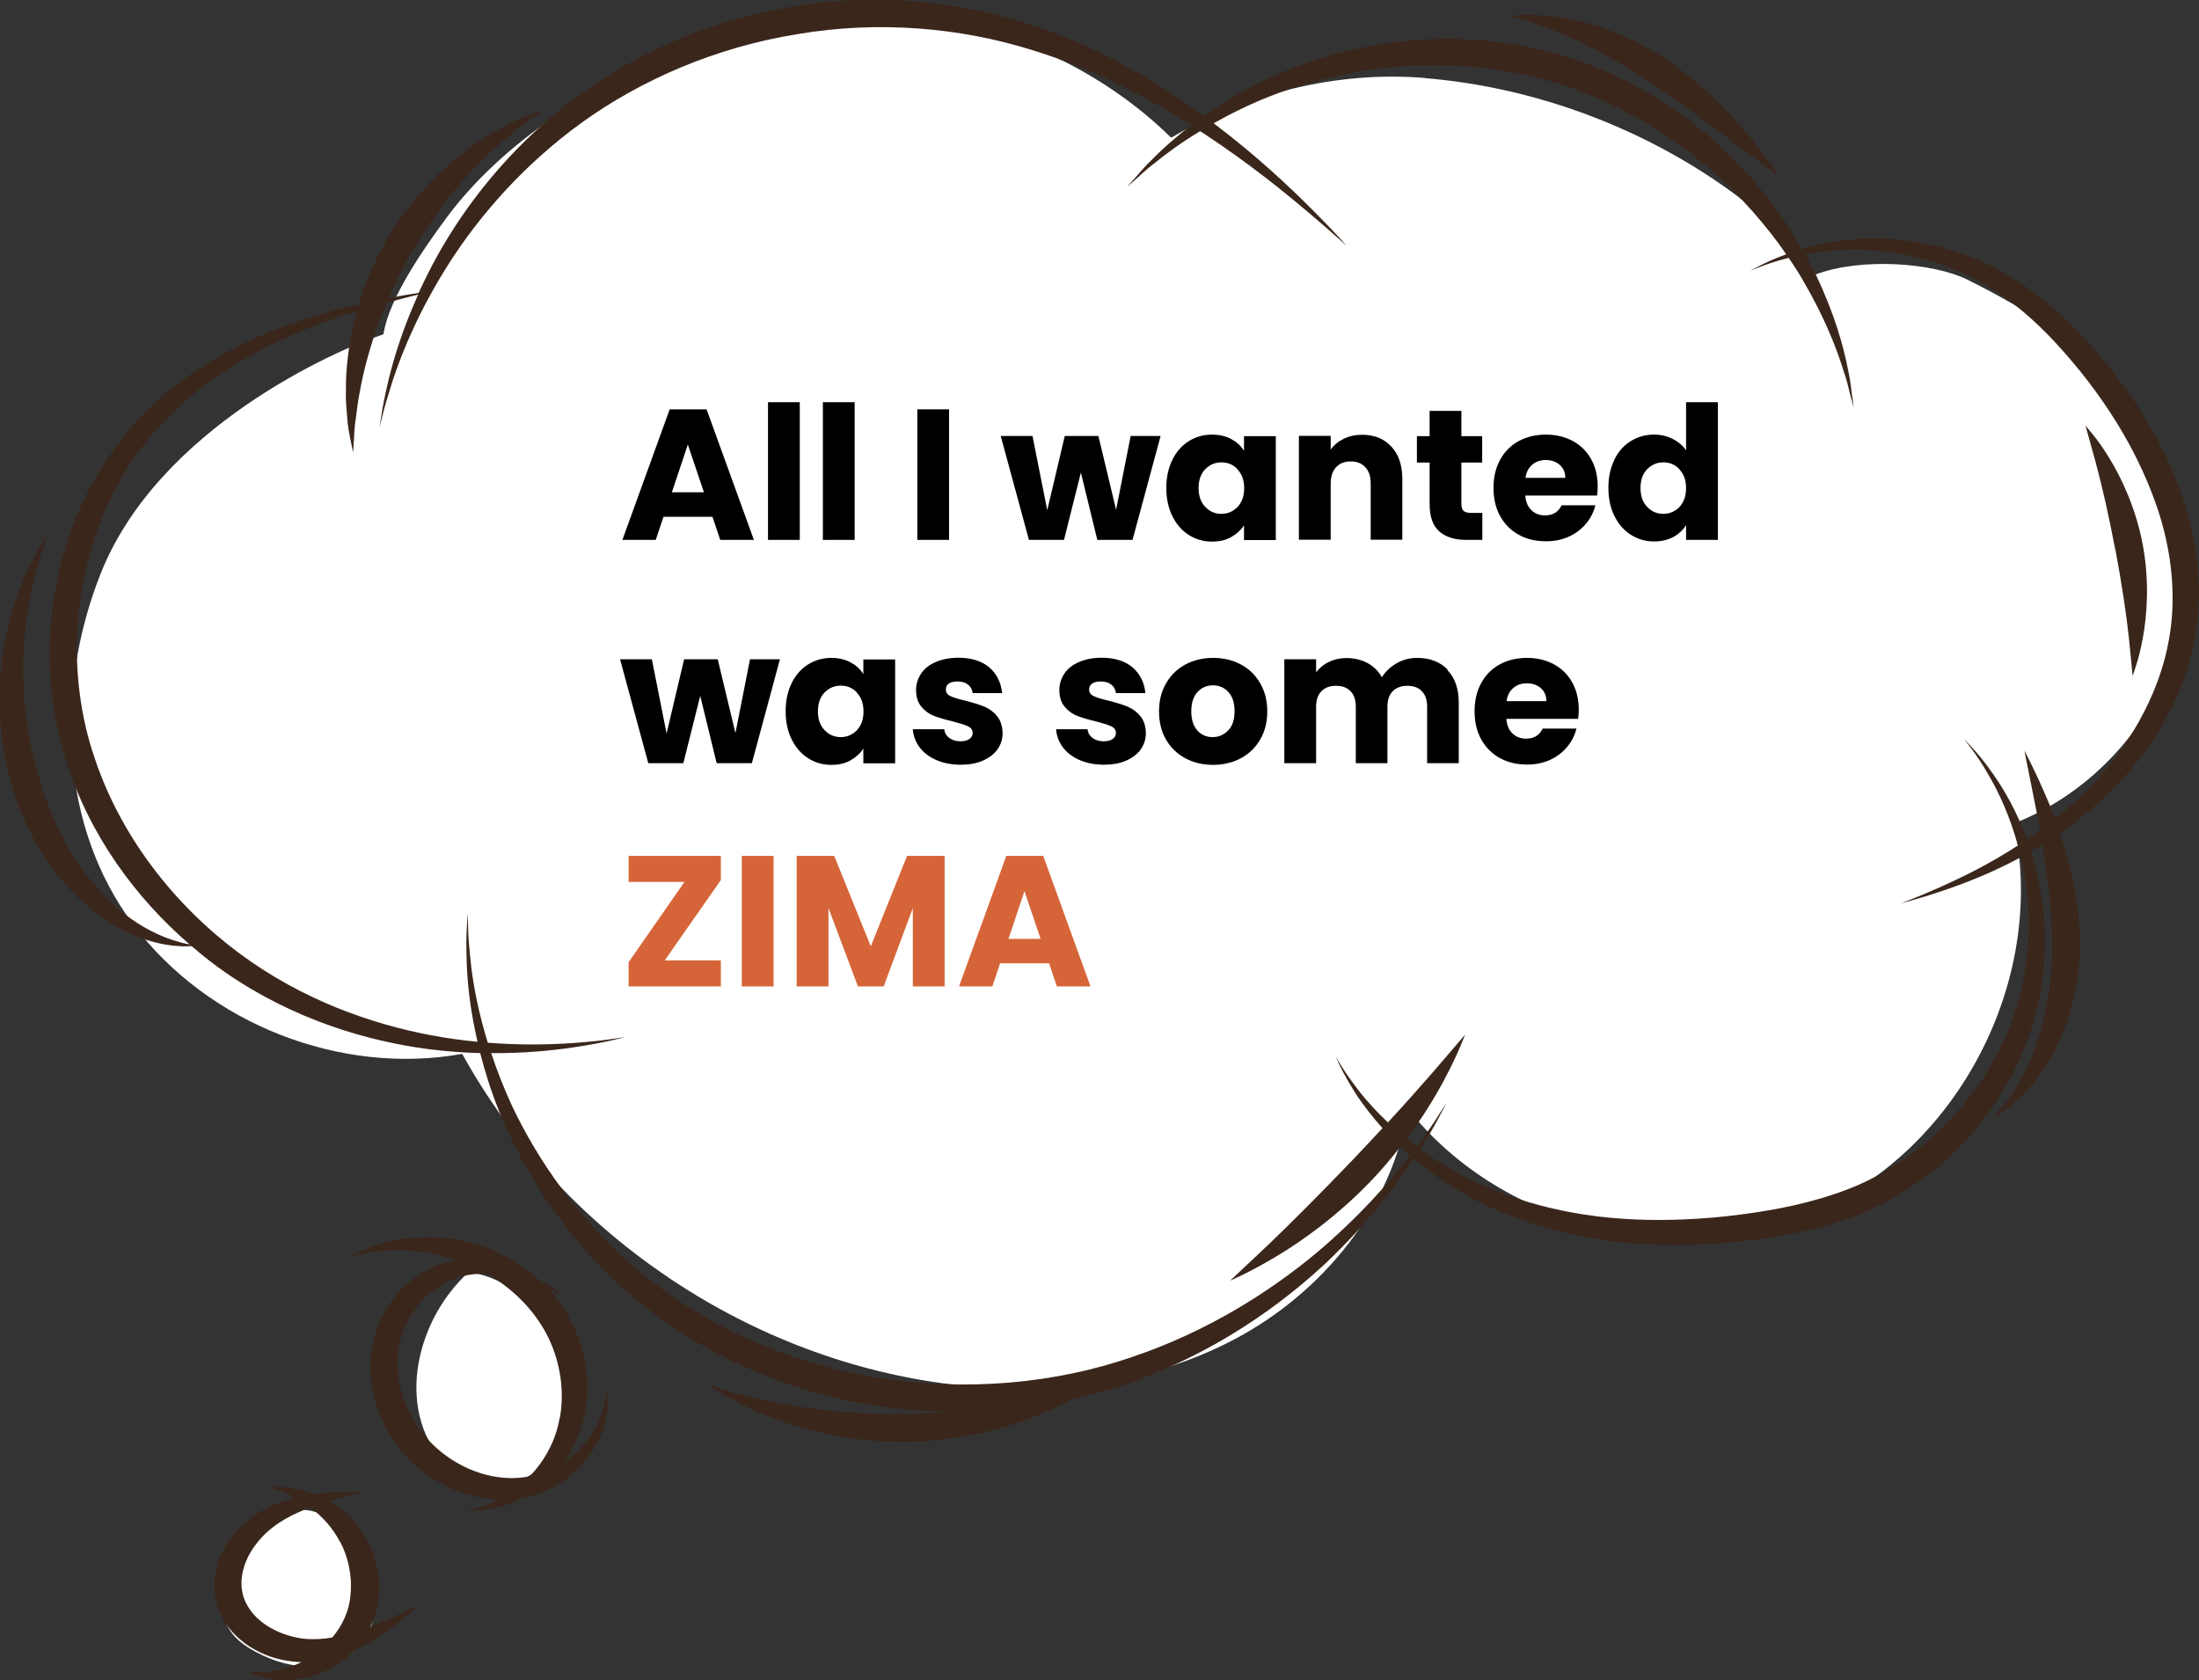 <?xml version="1.0" encoding="UTF-8"?>
<svg id="OBJECTS" xmlns="http://www.w3.org/2000/svg" viewBox="0 0 141.82 108.36">
  <rect x="0" y="0" width="141.82" height="108.36" fill="#333333" stroke="none"/>
  <defs>
    <style>
      .cls-1 {
        fill: #fff;
      }

      .cls-2 {
        fill: #3a261b;
      }

      .cls-3 {
        fill: #d56538;
      }
    </style>
  </defs>
  <g>
    <path class="cls-1" d="m91.91,5.03c-5.67-.47-11.46.98-16.38,3.85C67.49.98,54.57-1.47,44.2,2.95c-5.86,2.5-11.79,6.19-15.43,11.13-1.44,1.96-3.69,5.16-4.04,7.48-3.01.98-14.52,6.03-18.25,15.46-2.93,7.42-2.66,16.28,2.15,22.65,4.8,6.37,13.33,9.71,21.18,8.3,6.27,11.37,18.1,19.49,30.97,21.24,6.38.87,13.11.19,18.81-2.82,5.7-3,10.23-8.52,11.2-14.89,6.14,7.8,17.88,10.58,26.86,6.35,8.99-4.23,14.33-15.04,12.23-24.74,4.99-1.95,8.97-6.29,10.49-11.42,1.52-5.13.53-10.95-2.59-15.29-2.69-3.75-6.74-6.29-10.87-8.35-2.21-1.11-6.91-1.46-9.83-.34-2.03-3.49-11.59-11.53-25.16-12.67Z"/>
    <path class="cls-1" d="m36.41,90c-.05-1.83-.57-3.68-1.64-5.16-1.08-1.48-2.74-2.57-4.55-2.79-1.58,1.45-2.69,3.39-3.15,5.49-.49,2.2-.18,4.69,1.28,6.4s4.24,2.36,6.07,1.05c1.52-1.08,2.05-3.13,2-4.99Z"/>
    <path class="cls-1" d="m24.01,102.21c-.2-.99-.56-1.96-1.14-2.79s-1.39-1.51-2.35-1.85c-.48-.17-.99-.24-1.49-.16-.29.05-.58.16-.83.32l.16-.14c-1.86.77-3.32,2.44-3.84,4.38-.29,1.09-.28,2.32.36,3.25.39.57.98.97,1.58,1.3,1.28.69,2.75,1.11,4.19.89,1.44-.22,2.81-1.15,3.29-2.52.3-.85.24-1.78.06-2.66Z"/>
    <g>
      <path class="cls-2" d="m3.82,56.55c1.29,1.6,2.78,2.76,4.16,3.46,1.38.7,2.62.95,3.46,1,.4.04.7.02.92.01.71.61,1.44,1.19,2.18,1.7,4.42,3.05,9.14,4.42,13.07,4.94,1.19.15,2.31.23,3.36.26.3,1.18.69,2.43,1.22,3.75,1.52,3.74,4.11,7.99,8.19,11.58,4.04,3.61,9.6,6.32,15.77,7.36,1.7.28,3.39.41,5.06.44-.84.07-1.7.13-2.59.15-1.8.03-3.52-.06-5.08-.21-1.56-.18-2.97-.4-4.14-.67-.59-.11-1.11-.27-1.58-.38-.47-.11-.87-.23-1.19-.34-.66-.2-1.02-.31-1.02-.31,0,0,.32.2.91.56.29.18.66.4,1.1.61.44.22.94.49,1.51.71,1.14.5,2.56.95,4.17,1.31,1.62.33,3.44.54,5.36.51,1.92-.05,3.73-.34,5.33-.74,1.6-.43,2.99-.95,4.11-1.49.36-.16.68-.33.98-.5,1.53-.34,3-.77,4.39-1.3,5.07-1.89,9.08-4.75,12.03-7.49,2.64-2.51,4.47-4.9,5.67-6.74.61.51,1.28,1.02,2.02,1.51,2.83,1.88,6.74,3.38,11.23,3.86,2.24.25,4.62.26,7.06.04,2.43-.23,4.95-.61,7.47-1.47,5.09-1.71,8.94-5.57,10.96-9.65,2.09-4.12,2.3-8.45,1.65-11.77-.16-.84-.36-1.62-.6-2.34.24-.14.49-.29.74-.44.32,1.85.62,3.99.65,6.27.04,3.34-.72,6.34-1.73,8.33-.5,1-1.01,1.76-1.41,2.26-.4.5-.64.77-.64.77,0,0,.31-.18.84-.57.53-.39,1.24-1.04,1.97-1.99,1.48-1.87,2.8-5.12,2.76-8.82-.04-2.69-.64-5.07-1.3-6.99,2.51-1.71,5.19-4.2,7.03-7.74,1.01-1.93,1.73-4.19,1.9-6.59.17-2.4-.2-4.9-1-7.29-1.64-4.79-4.58-8.65-7.67-11.62-1.57-1.48-3.28-2.69-5.04-3.51-1.75-.83-3.52-1.26-5.13-1.47-2.76-.33-5.06.05-6.72.54-1.18-2.07-2.81-4.26-4.94-6.3-2.69-2.58-6.26-4.86-10.42-6.16-4.18-1.24-8.41-1.33-12.09-.69-3.69.64-6.83,1.93-9.24,3.36-.68.4-1.31.81-1.88,1.21-2.83-2.06-6.38-4.24-10.73-5.73-4.61-1.6-10.15-2.27-15.76-1.32-5.61.9-10.66,3.26-14.53,6.26-3.88,3.02-6.6,6.57-8.39,9.77-.47.84-.87,1.66-1.23,2.44-.47.07-1.12.18-1.93.33.37-.84.78-1.7,1.25-2.56.88-1.55,1.86-2.95,2.82-4.17.99-1.2,1.97-2.23,2.87-3.01.43-.42.87-.74,1.24-1.05.37-.31.7-.55.98-.74.56-.4.86-.62.86-.62,0,0-.36.13-1,.37-.33.12-.72.28-1.15.51-.44.23-.95.46-1.47.81-1.07.64-2.26,1.55-3.45,2.72-1.16,1.19-2.32,2.63-3.27,4.31-.7,1.28-1.23,2.58-1.62,3.84-2.03.46-4.64,1.18-7.54,2.59-1.78.89-3.7,2.03-5.45,3.64-.9.78-1.71,1.72-2.51,2.72-.74,1.03-1.48,2.13-2.06,3.34-2.4,4.8-3.21,11.09-1.33,17.08,1.53,4.91,4.55,8.94,7.99,11.91-.2-.04-.44-.08-.75-.18-.79-.22-1.89-.66-3.05-1.49-1.16-.83-2.36-2.05-3.41-3.59-1.04-1.55-1.92-3.42-2.52-5.51-1.25-4.16-1.16-8.22-.66-11.08.25-1.44.58-2.58.82-3.37.27-.78.42-1.22.42-1.22,0,0-.25.38-.68,1.11-.4.74-.96,1.82-1.44,3.27-.96,2.84-1.55,7.25-.19,11.8.65,2.26,1.73,4.3,3.02,5.9Zm2.14-8.08c-1.73-5.51-1.1-11.35.98-15.89,2.04-4.64,5.72-7.7,9.07-9.57,2.63-1.46,5.06-2.34,7.01-2.94-.07.26-.15.52-.21.77-.36,1.63-.52,3.12-.5,4.37-.03.62.05,1.19.08,1.68.03.49.1.91.17,1.25.13.67.21,1.05.21,1.05,0,0,.03-.38.07-1.06.01-.34.04-.75.12-1.23.07-.48.11-1.02.24-1.6.2-1.18.56-2.55,1.06-4.02.21-.57.44-1.16.7-1.76.84-.23,1.52-.4,2.01-.52-.98,2.16-1.56,4.06-1.91,5.49-.23.99-.39,1.76-.46,2.29-.08.53-.13.8-.13.8,0,0,.07-.27.2-.79.12-.52.35-1.27.65-2.23.63-1.91,1.75-4.63,3.68-7.64,1.93-3,4.73-6.27,8.53-9.02,3.78-2.72,8.59-4.85,13.91-5.7,5.31-.9,10.53-.39,15,.99,4.08,1.24,7.54,3.09,10.39,4.89-1.06.8-1.9,1.56-2.52,2.2-.57.53-.93,1.02-1.21,1.31-.27.31-.41.47-.41.47,0,0,.16-.14.46-.41.31-.26.72-.69,1.34-1.15.73-.6,1.7-1.31,2.91-2.04.09.06.19.12.28.18,3,1.98,5.26,3.84,6.81,5.15.77.66,1.36,1.17,1.76,1.53.4.35.61.54.61.54,0,0-.19-.21-.55-.6-.36-.39-.9-.96-1.62-1.68-1.42-1.42-3.53-3.45-6.42-5.63.52-.29,1.08-.59,1.68-.88,2.43-1.19,5.52-2.21,9.04-2.65,3.51-.45,7.46-.25,11.34.91,3.87,1.21,7.26,3.23,9.93,5.56,2.03,1.77,3.67,3.67,4.94,5.51-.74.27-1.31.53-1.69.73-.42.22-.63.33-.63.33,0,0,.23-.09.66-.26.41-.16,1.02-.37,1.82-.57.34.5.66,1,.94,1.49,1.37,2.34,2.18,4.41,2.62,5.88.26.72.35,1.31.47,1.7.1.39.16.6.16.6,0,0-.03-.21-.08-.61-.07-.4-.1-1.01-.27-1.76-.28-1.52-.89-3.71-2.1-6.23-.2-.43-.43-.86-.67-1.3,1.65-.31,3.86-.47,6.4.02,1.51.3,3.14.81,4.72,1.67,1.58.84,3.11,2.05,4.53,3.5,2.82,2.93,5.52,6.7,7.03,11.11.75,2.2,1.09,4.46.99,6.62-.1,2.16-.68,4.2-1.54,6.02-1.51,3.22-3.79,5.67-6.02,7.47-.13-.35-.26-.69-.39-.99-.9-2.14-1.59-3.4-1.59-3.4,0,0,.28,1.41.73,3.66.09.46.19.95.28,1.47-.28.21-.57.41-.84.59-.66-1.8-1.48-3.22-2.19-4.22-.53-.77-1.01-1.33-1.34-1.69-.33-.36-.51-.55-.51-.55,0,0,.15.21.45.6.29.39.71.98,1.16,1.79.63,1.08,1.33,2.59,1.84,4.46-1.94,1.26-3.69,2.09-4.98,2.67-1.62.72-2.55,1.05-2.55,1.05,0,0,.96-.22,2.65-.79,1.31-.44,3.07-1.1,5.07-2.17.15.67.29,1.37.38,2.11.4,3.22-.03,7.21-2.1,10.93-2.03,3.69-5.59,7.11-10.21,8.65-2.3.79-4.72,1.2-7.05,1.46-2.33.25-4.6.31-6.75.16-4.3-.29-8.06-1.5-10.9-3.12-.77-.43-1.46-.89-2.1-1.35.58-.95,1.02-1.7,1.28-2.22.28-.52.42-.79.42-.79,0,0-.17.26-.49.75-.3.5-.79,1.2-1.44,2.09-.23-.17-.45-.34-.65-.51,1.01-1.35,1.8-2.65,2.38-3.73.96-1.79,1.38-2.98,1.38-2.98,0,0-.81.95-2.12,2.47-.78.9-1.76,2-2.85,3.18-.71-.67-1.29-1.31-1.75-1.88-.57-.73-.98-1.32-1.24-1.74-.26-.42-.39-.64-.39-.64,0,0,.11.23.32.68.22.44.57,1.08,1.08,1.87.42.62.96,1.33,1.63,2.08-.64.69-1.3,1.4-2.01,2.14-2.07,2.16-4,4.09-5.44,5.46-1.46,1.37-2.37,2.23-2.37,2.23,0,0,1.16-.48,2.91-1.52,1.74-1.03,4.05-2.69,6.2-4.94.69-.72,1.31-1.46,1.87-2.19.2.19.41.37.62.56-1.32,1.74-3.29,3.98-6.02,6.29-3.03,2.52-7.04,5.09-11.94,6.74-4.88,1.68-10.66,2.26-16.53,1.3-5.85-.99-11.15-3.44-15.09-6.74-3.98-3.29-6.67-7.24-8.35-10.79-.54-1.18-.98-2.31-1.33-3.38,2.13.02,3.93-.17,5.3-.37,1.09-.16,1.93-.33,2.5-.46.56-.13.86-.2.86-.2,0,0-.3.04-.88.12-.57.09-1.42.18-2.51.26-1.43.1-3.3.15-5.49-.02-.59-1.9-.91-3.58-1.07-4.9-.12-1.1-.2-1.97-.2-2.56-.02-.59-.04-.9-.04-.9,0,0-.01.31-.04.9-.05.59-.04,1.46,0,2.58.06,1.29.25,2.94.69,4.82-.96-.09-1.98-.23-3.04-.43-3.8-.72-8.26-2.26-12.33-5.28-4.04-3-7.74-7.49-9.47-13.03Z"/>
      <path class="cls-2" d="m100.23,1.97c1.72.66,3.93,1.83,6.23,3.37,2.3,1.54,4.32,3.1,5.83,4.22,1.5,1.13,2.46,1.81,2.46,1.81,0,0-.64-.99-1.84-2.46-1.2-1.46-3-3.42-5.45-5.07-2.46-1.65-5.08-2.5-6.99-2.74-.96-.13-1.74-.15-2.27-.13-.53.02-.83.06-.83.06,0,0,.28.08.79.22.51.14,1.22.38,2.08.72Z"/>
      <path class="cls-2" d="m136.43,35.45c.41,2.19.71,4.2.87,5.7.15,1.51.24,2.45.24,2.45,0,0,.08-.23.21-.64.14-.41.3-1.02.44-1.78.29-1.52.44-3.71,0-6.06-.44-2.35-1.38-4.33-2.2-5.65-.41-.66-.78-1.17-1.06-1.5-.28-.33-.43-.52-.43-.52,0,0,.26.92.66,2.38.39,1.45.85,3.43,1.26,5.62Z"/>
      <path class="cls-2" d="m35.13,82.76c-.11-.06-.24-.13-.37-.21-.81-.73-1.7-1.31-2.59-1.73-1.82-.86-3.65-1.09-5.11-1.01-1.48.07-2.62.41-3.37.71-.75.3-1.13.52-1.13.52,0,0,.43-.12,1.2-.25.77-.13,1.91-.23,3.27-.08.77.08,1.6.27,2.46.56-.45.07-.91.18-1.37.37-1.05.43-2.05,1.19-2.82,2.21-.77,1.02-1.3,2.35-1.39,3.76-.1,1.4.2,2.86.84,4.18,1.27,2.69,3.87,4.39,6.34,4.81.36.06.73.09,1.08.1-.34.18-.67.33-.95.42-.37.13-.67.2-.87.24-.21.04-.31.06-.31.06,0,0,.11,0,.32.01.21.01.52,0,.93-.05.63-.07,1.51-.29,2.45-.8.31-.06.61-.13.9-.22,1.08-.36,1.95-.95,2.61-1.6,1.34-1.32,1.8-2.81,1.91-3.78.05-.5.03-.88,0-1.14-.04-.26-.05-.39-.05-.39,0,0,0,.13-.02.39-.02.25-.07.63-.2,1.08-.26.9-.92,2.18-2.23,3.16-.09.07-.2.14-.29.21.51-.7.93-1.54,1.19-2.49.56-1.97.41-4.37-.68-6.5-.41-.81-.93-1.52-1.51-2.15.66.26,1.04.41,1.04.41,0,0-.44-.31-1.28-.81Zm.96,8.71c-.27,1.56-1.05,2.83-1.93,3.75-.86.16-1.79.15-2.75-.09-2.01-.5-4.01-1.95-5.03-4.1-1.06-2.14-.96-4.6.18-6.29,1.1-1.76,2.95-2.63,4.57-2.58.12,0,.23.02.36.03,1.49.88,2.93,2.22,3.81,3.95.88,1.73,1.11,3.68.8,5.34Z"/>
      <path class="cls-2" d="m15.35,98.63c-.62.66-1.16,1.51-1.4,2.54-.24,1.02-.15,2.25.44,3.25.57,1.01,1.46,1.71,2.37,2.14.88.43,1.81.61,2.68.64-.2.1-.4.18-.59.25-.81.31-1.55.38-2.06.38-.26.01-.46-.02-.59-.03-.14-.01-.21-.02-.21-.02,0,0,.07.03.19.09.13.06.31.16.57.23.51.17,1.31.34,2.31.22.99-.11,2.19-.51,3.27-1.4.19-.15.36-.32.54-.5.38-.18.73-.36,1.05-.55,1.09-.65,1.86-1.29,2.39-1.73.52-.45.81-.7.81-.7,0,0-.34.17-.96.47-.55.26-1.32.64-2.27,1.01.29-.61.49-1.28.54-1.99.14-1.64-.37-3.17-1.18-4.3-.59-.83-1.31-1.41-2-1.82.45-.13.85-.24,1.17-.32.66-.18,1.03-.27,1.03-.27,0,0-.38,0-1.07,0-.53.01-1.24.02-2.1.14-.83-.32-1.55-.42-2.04-.45-.54-.02-.83.02-.83.02,0,0,.29.07.77.26.25.1.55.23.88.41-.52.13-1.07.29-1.64.56-.71.33-1.43.82-2.05,1.48Zm6.59.81c.5.95.78,2.14.67,3.34-.07,1.12-.54,2.07-1.18,2.83-.59.1-1.2.14-1.82.08-1.39-.16-2.96-.89-3.66-2.15-.73-1.24-.32-2.82.55-3.93.85-1.15,2.07-1.81,3.16-2.25.12-.05.24-.09.36-.13.7.52,1.42,1.26,1.91,2.22Z"/>
    </g>
  </g>
  <g>
    <path d="m45.93,33.33h-3.14l-.5,1.49h-2.15l3.05-8.42h2.38l3.05,8.42h-2.17l-.5-1.49Zm-.53-1.58l-1.04-3.08-1.03,3.08h2.08Z"/>
    <path d="m51.58,25.94v8.88h-2.05v-8.88h2.05Z"/>
    <path d="m55.12,25.94v8.88h-2.05v-8.88h2.05Z"/>
    <path d="m61.21,26.4v8.42h-2.05v-8.42h2.05Z"/>
    <path d="m74.85,28.12l-1.81,6.7h-2.27l-1.06-4.34-1.09,4.34h-2.26l-1.82-6.7h2.05l.95,4.79,1.13-4.79h2.17l1.14,4.76.94-4.76h1.93Z"/>
    <path d="m75.61,29.65c.26-.52.61-.92,1.06-1.2.45-.28.95-.42,1.5-.42.47,0,.89.1,1.24.29s.63.44.82.76v-.95h2.05v6.7h-2.05v-.95c-.2.31-.48.56-.83.76s-.77.29-1.24.29c-.54,0-1.04-.14-1.49-.43-.45-.28-.8-.69-1.06-1.21-.26-.52-.39-1.13-.39-1.82s.13-1.29.39-1.81Zm4.2.61c-.28-.3-.63-.44-1.04-.44s-.75.15-1.04.44c-.28.29-.43.69-.43,1.21s.14.92.43,1.22c.28.3.63.45,1.04.45s.75-.15,1.04-.44c.28-.3.43-.7.43-1.21s-.14-.92-.43-1.21Z"/>
    <path d="m89.74,28.81c.47.51.7,1.21.7,2.09v3.91h-2.04v-3.64c0-.45-.12-.8-.35-1.04-.23-.25-.54-.37-.94-.37s-.7.12-.94.37c-.23.25-.35.6-.35,1.04v3.64h-2.05v-6.7h2.05v.89c.21-.3.49-.53.84-.7.35-.17.75-.26,1.19-.26.78,0,1.41.25,1.88.76Z"/>
    <path d="m95.6,33.08v1.74h-1.04c-.74,0-1.32-.18-1.74-.55s-.62-.96-.62-1.78v-2.66h-.82v-1.7h.82v-1.63h2.05v1.63h1.34v1.7h-1.34v2.69c0,.2.05.34.14.43.1.09.26.13.48.13h.73Z"/>
    <path d="m103.01,31.96h-4.64c.03.42.17.73.4.95s.53.33.87.33c.51,0,.87-.22,1.07-.65h2.18c-.11.44-.31.84-.61,1.19-.29.35-.66.63-1.1.83-.44.2-.93.3-1.48.3-.66,0-1.24-.14-1.75-.42-.51-.28-.91-.68-1.2-1.2s-.43-1.13-.43-1.82.14-1.3.43-1.82c.28-.52.68-.92,1.19-1.2.51-.28,1.1-.42,1.76-.42s1.22.14,1.73.41c.5.27.9.66,1.18,1.16.28.5.43,1.09.43,1.76,0,.19-.01.39-.04.6Zm-2.06-1.14c0-.35-.12-.63-.36-.84-.24-.21-.54-.31-.9-.31s-.63.1-.87.3c-.24.2-.38.48-.44.85h2.57Z"/>
    <path d="m104.11,29.65c.26-.52.61-.92,1.06-1.2.45-.28.95-.42,1.5-.42.44,0,.84.09,1.21.28.36.18.65.43.86.74v-3.11h2.05v8.88h-2.05v-.96c-.19.32-.47.58-.82.77s-.77.29-1.24.29c-.55,0-1.05-.14-1.5-.43-.45-.28-.8-.69-1.06-1.21-.26-.52-.39-1.13-.39-1.82s.13-1.29.39-1.81Zm4.2.61c-.28-.3-.63-.44-1.04-.44s-.75.15-1.04.44c-.28.29-.43.69-.43,1.21s.14.92.43,1.22c.28.3.63.45,1.04.45s.75-.15,1.04-.44c.28-.3.43-.7.43-1.21s-.14-.92-.43-1.21Z"/>
    <path d="m50.3,42.52l-1.81,6.7h-2.27l-1.06-4.34-1.09,4.34h-2.26l-1.82-6.7h2.05l.95,4.79,1.13-4.79h2.17l1.14,4.76.94-4.76h1.93Z"/>
    <path d="m51.06,44.05c.26-.52.61-.92,1.06-1.2.45-.28.95-.42,1.5-.42.47,0,.89.1,1.24.29s.63.44.82.76v-.95h2.05v6.7h-2.05v-.95c-.2.31-.48.56-.83.76s-.77.29-1.24.29c-.54,0-1.04-.14-1.49-.43-.45-.28-.8-.69-1.06-1.21-.26-.52-.39-1.13-.39-1.82s.13-1.29.39-1.81Zm4.2.61c-.28-.3-.63-.44-1.04-.44s-.75.15-1.04.44c-.28.29-.43.69-.43,1.21s.14.92.43,1.22c.28.3.63.45,1.04.45s.75-.15,1.04-.44c.28-.3.43-.7.43-1.21s-.14-.92-.43-1.21Z"/>
    <path d="m60.39,49.02c-.46-.2-.82-.47-1.08-.82-.26-.35-.41-.74-.44-1.17h2.03c.02.23.13.42.32.56.19.14.43.22.71.22.26,0,.45-.05.59-.15.14-.1.21-.23.21-.39,0-.19-.1-.33-.3-.43-.2-.09-.52-.19-.97-.31-.48-.11-.88-.23-1.2-.35s-.6-.32-.83-.59c-.23-.27-.35-.63-.35-1.09,0-.38.11-.73.32-1.05.21-.32.52-.57.94-.75.41-.18.9-.28,1.47-.28.84,0,1.5.21,1.99.62.48.42.76.97.83,1.66h-1.9c-.03-.23-.13-.42-.31-.55-.17-.14-.4-.2-.68-.2-.24,0-.42.05-.55.14s-.19.22-.19.38c0,.19.1.34.31.43.2.1.52.19.95.29.5.13.9.25,1.21.38s.59.32.82.6c.24.28.36.65.37,1.11,0,.39-.11.74-.33,1.05-.22.31-.54.55-.95.73s-.89.26-1.43.26c-.58,0-1.1-.1-1.56-.3Z"/>
    <path d="m69.63,49.02c-.46-.2-.82-.47-1.08-.82-.26-.35-.41-.74-.44-1.17h2.03c.02.23.13.42.32.56.19.14.43.22.71.22.26,0,.45-.05.59-.15.14-.1.21-.23.21-.39,0-.19-.1-.33-.3-.43-.2-.09-.52-.19-.97-.31-.48-.11-.88-.23-1.2-.35s-.6-.32-.83-.59c-.23-.27-.35-.63-.35-1.09,0-.38.11-.73.32-1.05.21-.32.52-.57.94-.75.41-.18.9-.28,1.47-.28.84,0,1.5.21,1.99.62.48.42.76.97.83,1.66h-1.9c-.03-.23-.13-.42-.31-.55-.17-.14-.4-.2-.68-.2-.24,0-.42.05-.55.14s-.19.22-.19.38c0,.19.1.34.31.43.2.1.52.19.95.29.5.13.9.25,1.21.38s.59.32.82.6c.24.28.36.65.37,1.11,0,.39-.11.74-.33,1.05-.22.31-.54.55-.95.73s-.89.26-1.43.26c-.58,0-1.1-.1-1.56-.3Z"/>
    <path d="m76.44,48.9c-.52-.28-.94-.68-1.24-1.2-.3-.52-.45-1.13-.45-1.82s.15-1.29.46-1.82c.3-.52.72-.93,1.25-1.21.53-.28,1.12-.42,1.78-.42s1.25.14,1.78.42c.53.28.94.68,1.25,1.21s.46,1.13.46,1.82-.15,1.29-.46,1.82-.73.93-1.26,1.21c-.53.28-1.13.42-1.78.42s-1.25-.14-1.77-.42Zm2.77-1.79c.28-.29.41-.7.41-1.24s-.13-.95-.4-1.24c-.27-.29-.6-.43-.99-.43s-.73.14-1,.43c-.26.28-.4.7-.4,1.24s.13.95.39,1.24c.26.29.59.43.98.43s.73-.14,1-.43Z"/>
    <path d="m93.34,43.21c.49.5.74,1.2.74,2.1v3.91h-2.04v-3.64c0-.43-.11-.77-.34-1-.23-.24-.54-.35-.94-.35s-.71.12-.94.35c-.23.24-.34.57-.34,1v3.64h-2.04v-3.64c0-.43-.11-.77-.34-1-.23-.24-.54-.35-.94-.35s-.71.12-.94.35c-.23.24-.34.57-.34,1v3.64h-2.05v-6.7h2.05v.84c.21-.28.48-.5.82-.67.34-.16.72-.25,1.14-.25.5,0,.95.11,1.35.32.4.22.71.52.93.92.23-.37.55-.67.95-.9s.84-.35,1.31-.35c.83,0,1.49.25,1.99.76Z"/>
    <path d="m101.79,46.36h-4.64c.03.42.17.73.4.95s.53.33.87.33c.51,0,.87-.22,1.07-.65h2.18c-.11.44-.31.84-.61,1.19-.29.35-.66.63-1.1.83-.44.2-.93.3-1.48.3-.66,0-1.24-.14-1.75-.42-.51-.28-.91-.68-1.2-1.2s-.43-1.13-.43-1.82.14-1.3.43-1.82c.28-.52.68-.92,1.19-1.2.51-.28,1.1-.42,1.76-.42s1.22.14,1.73.41c.5.27.9.66,1.18,1.16.28.5.43,1.09.43,1.76,0,.19-.01.39-.04.6Zm-2.06-1.14c0-.35-.12-.63-.36-.84-.24-.21-.54-.31-.9-.31s-.63.1-.87.3c-.24.2-.38.48-.44.85h2.57Z"/>
    <path class="cls-3" d="m42.87,61.94h3.62v1.68h-5.95v-1.56l3.6-5.18h-3.6v-1.68h5.95v1.56l-3.62,5.18Z"/>
    <path class="cls-3" d="m49.89,55.2v8.42h-2.05v-8.42h2.05Z"/>
    <path class="cls-3" d="m60.92,55.2v8.42h-2.05v-5.05l-1.88,5.05h-1.66l-1.9-5.06v5.06h-2.05v-8.42h2.42l2.36,5.83,2.34-5.83h2.41Z"/>
    <path class="cls-3" d="m67.64,62.13h-3.14l-.5,1.49h-2.15l3.05-8.42h2.38l3.05,8.42h-2.17l-.5-1.49Zm-.53-1.58l-1.04-3.08-1.03,3.08h2.08Z"/>
  </g>
</svg>